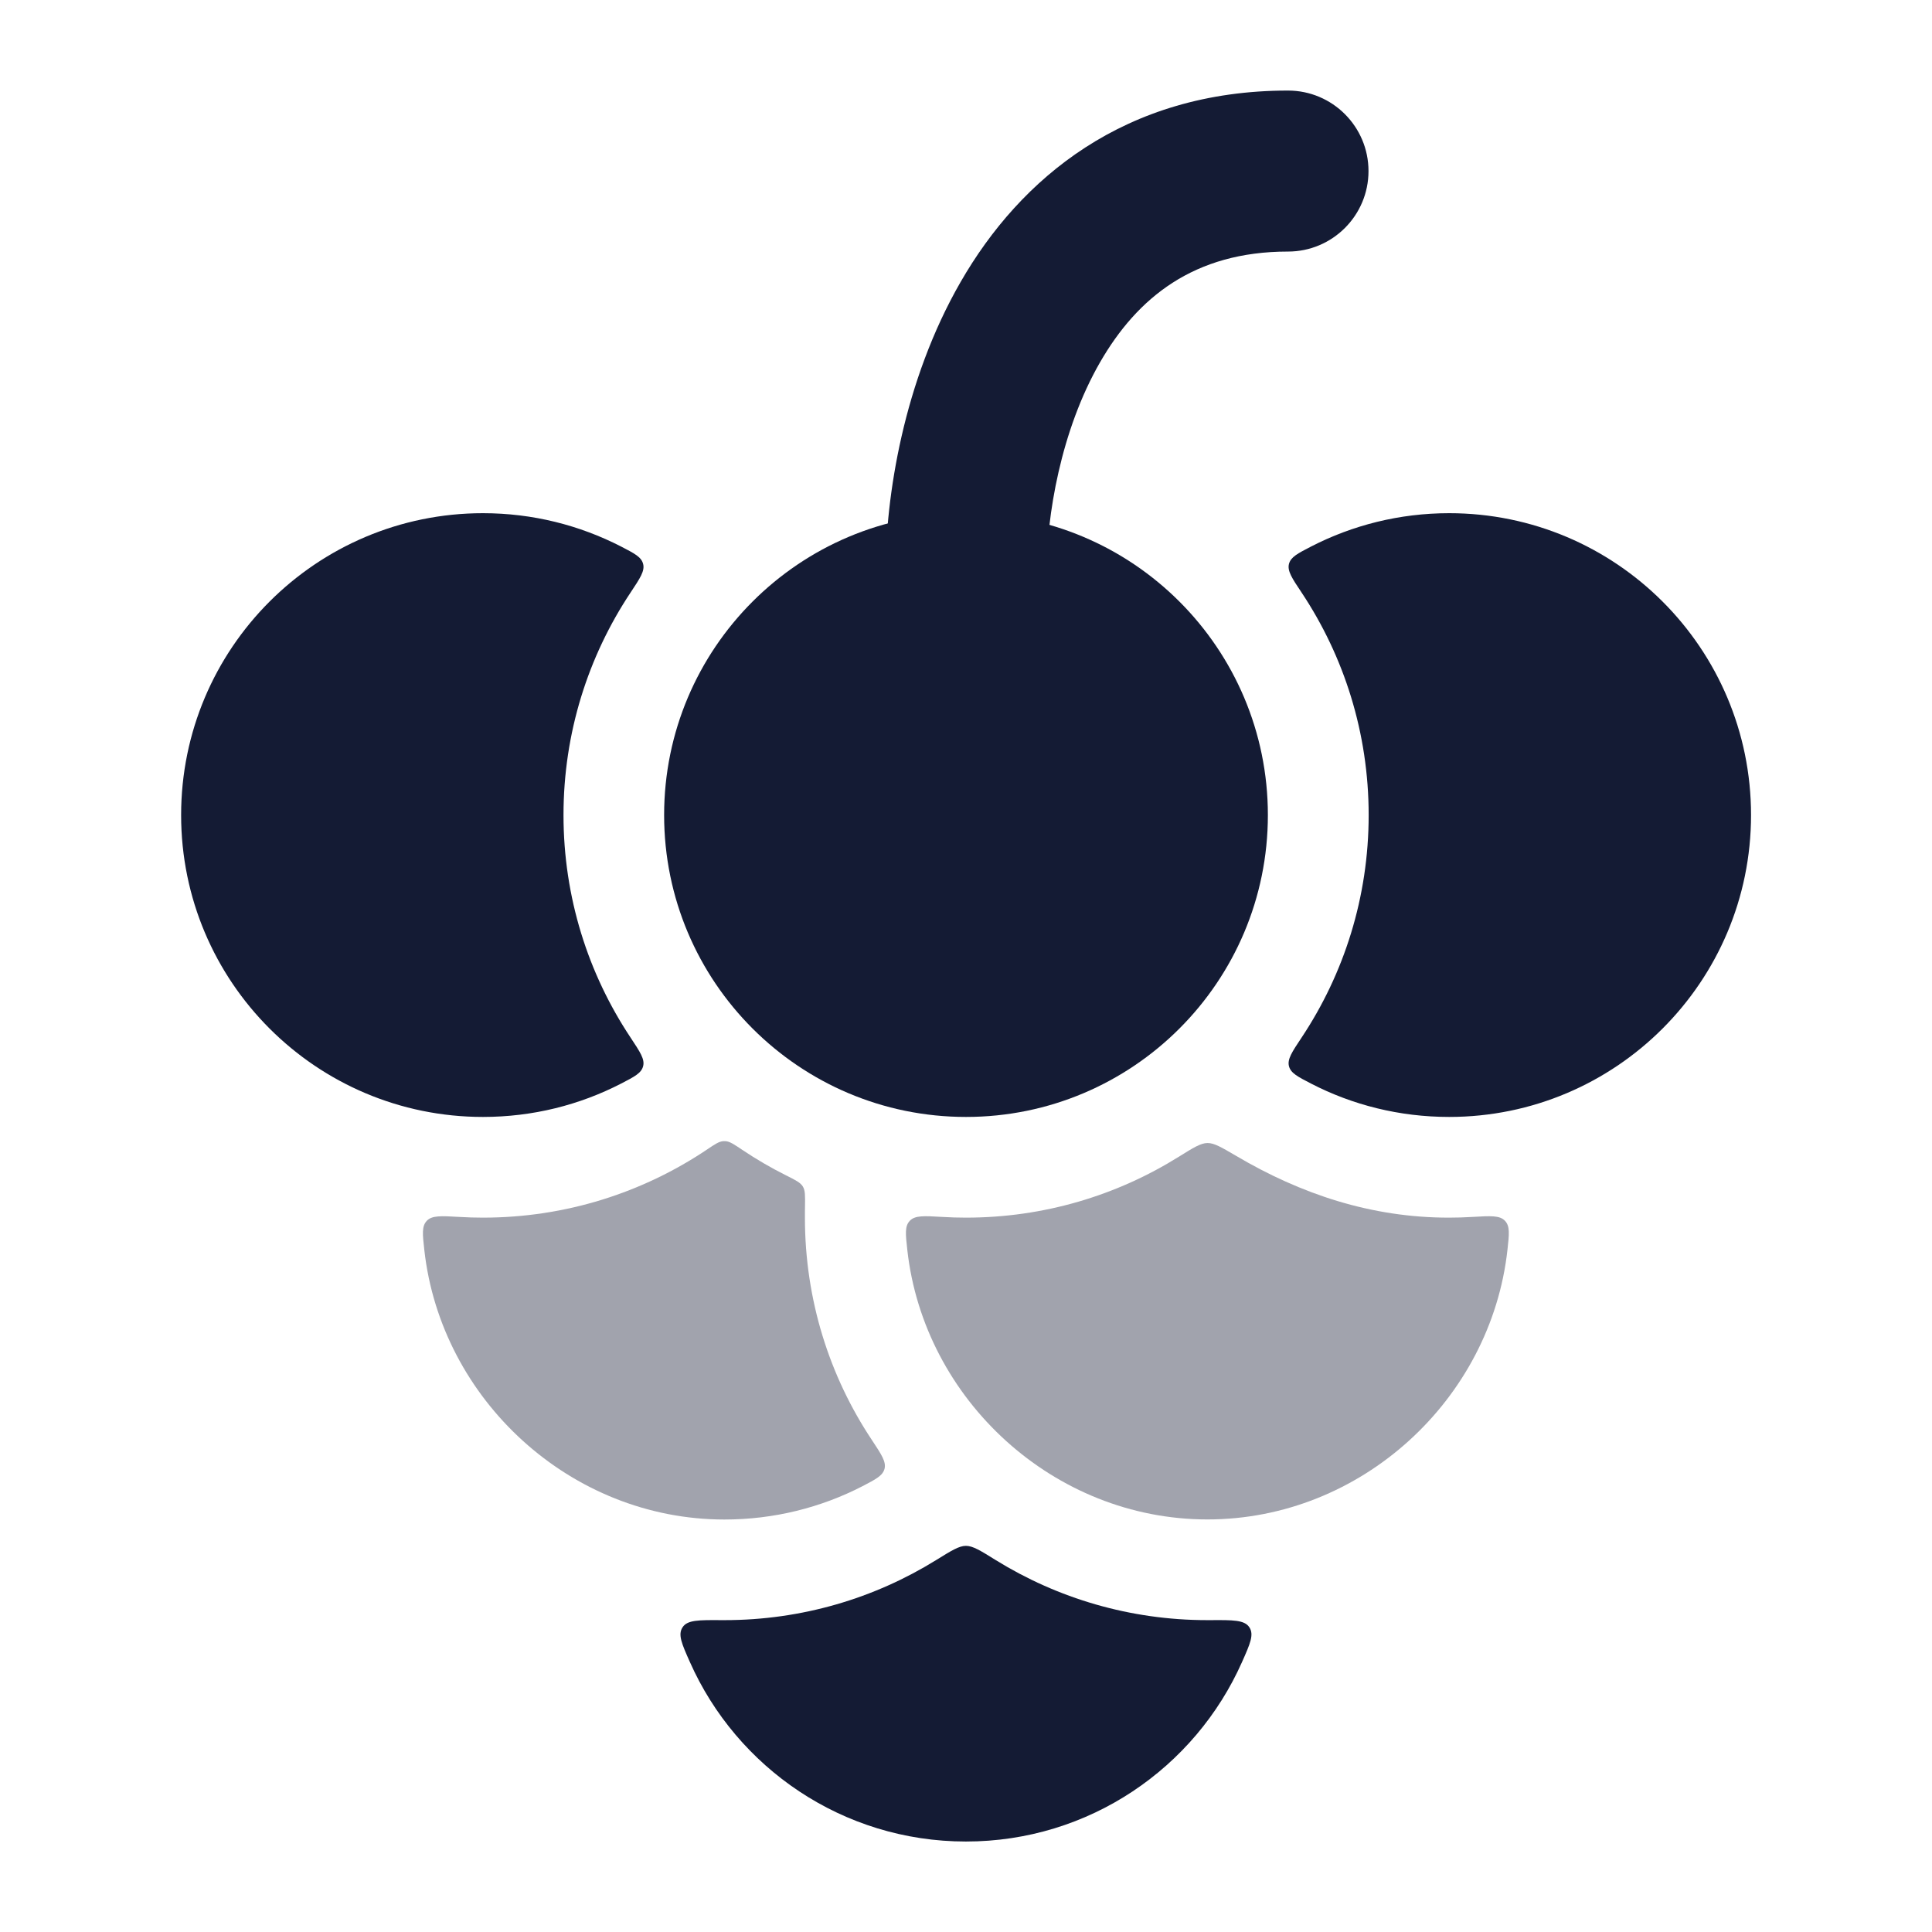 <svg width="24" height="24" viewBox="0 0 24 24" fill="none" xmlns="http://www.w3.org/2000/svg">
<path opacity="0.4" d="M15.353 14.357C15.172 14.251 15.082 14.198 14.999 14.199C14.915 14.2 14.824 14.257 14.641 14.371C13.875 14.849 12.969 15.126 11.999 15.126C11.9 15.126 11.802 15.123 11.704 15.117C11.479 15.104 11.366 15.097 11.302 15.165C11.238 15.232 11.249 15.33 11.271 15.527C11.477 17.385 13.088 18.875 14.999 18.875C16.91 18.875 18.52 17.385 18.726 15.527C18.748 15.33 18.759 15.232 18.695 15.165C18.631 15.097 18.518 15.104 18.293 15.117C18.195 15.123 18.097 15.126 17.998 15.126C17.035 15.126 16.16 14.834 15.353 14.357Z" fill="#141B34"/>
<path opacity="0.4" d="M10 14.979C10.002 14.852 10.003 14.788 9.973 14.739C9.943 14.69 9.883 14.66 9.763 14.6C9.575 14.506 9.394 14.4 9.221 14.284C9.118 14.215 9.066 14.18 9.014 14.176C9.003 14.176 8.993 14.176 8.983 14.176C8.93 14.181 8.882 14.213 8.784 14.279C7.988 14.814 7.028 15.126 5.999 15.126C5.9 15.126 5.802 15.123 5.704 15.117C5.479 15.104 5.366 15.098 5.302 15.165C5.238 15.233 5.249 15.331 5.271 15.527C5.477 17.386 7.088 18.876 8.999 18.876C9.617 18.876 10.2 18.727 10.714 18.462C10.881 18.375 10.965 18.332 10.988 18.246C11.01 18.159 10.951 18.07 10.832 17.89C10.305 17.099 9.999 16.148 9.999 15.126C9.999 15.101 9.999 15.077 9.999 15.052L10 14.979Z" fill="#141B34"/>
<path d="M15.75 10.125C15.75 8.054 14.071 6.375 12 6.375C9.929 6.375 8.25 8.054 8.25 10.125C8.25 12.196 9.929 13.875 12 13.875C14.071 13.875 15.75 12.196 15.75 10.125Z" fill="#141B34"/>
<path fill-rule="evenodd" clip-rule="evenodd" d="M13.666 4.499C13.177 5.348 13 6.413 13 7.125C13 7.677 12.552 8.125 12 8.125C11.448 8.125 11 7.677 11 7.125C11 6.17 11.223 4.735 11.934 3.501C12.673 2.217 13.971 1.125 16 1.125C16.552 1.125 17 1.573 17 2.125C17 2.677 16.552 3.125 16 3.125C14.829 3.125 14.127 3.7 13.666 4.499Z" fill="#141B34"/>
<path d="M7.833 12.889C7.952 13.069 8.012 13.158 7.989 13.245C7.967 13.331 7.883 13.374 7.715 13.461C7.201 13.726 6.618 13.875 6 13.875C3.929 13.875 2.25 12.196 2.25 10.125C2.25 8.054 3.929 6.375 6 6.375C6.618 6.375 7.201 6.525 7.715 6.789C7.883 6.876 7.967 6.919 7.989 7.005C8.012 7.092 7.952 7.182 7.833 7.361C7.307 8.152 7 9.103 7 10.125C7 11.147 7.307 12.098 7.833 12.889Z" fill="#141B34"/>
<path d="M16.287 6.789C16.119 6.876 16.035 6.919 16.012 7.005C15.99 7.092 16.049 7.182 16.169 7.361C16.695 8.152 17.002 9.103 17.002 10.125C17.002 11.147 16.695 12.098 16.169 12.889C16.049 13.069 15.99 13.158 16.012 13.245C16.035 13.331 16.119 13.374 16.287 13.461C16.8 13.726 17.384 13.875 18.002 13.875C20.073 13.875 21.752 12.196 21.752 10.125C21.752 8.054 20.073 6.375 18.002 6.375C17.384 6.375 16.8 6.525 16.287 6.789Z" fill="#141B34"/>
<path d="M8.964 20.126C8.68 20.124 8.538 20.123 8.479 20.215C8.419 20.306 8.469 20.419 8.57 20.646C9.153 21.96 10.469 22.876 11.999 22.876C13.53 22.876 14.846 21.96 15.429 20.646C15.53 20.419 15.58 20.306 15.52 20.215C15.46 20.123 15.318 20.124 15.034 20.126C15.023 20.126 15.011 20.126 14.999 20.126C14.035 20.126 13.135 19.853 12.371 19.381C12.18 19.262 12.085 19.203 11.999 19.203C11.914 19.203 11.819 19.262 11.627 19.381C10.864 19.853 9.964 20.126 8.999 20.126C8.988 20.126 8.976 20.126 8.964 20.126Z" fill="#141B34"/>
</svg>
